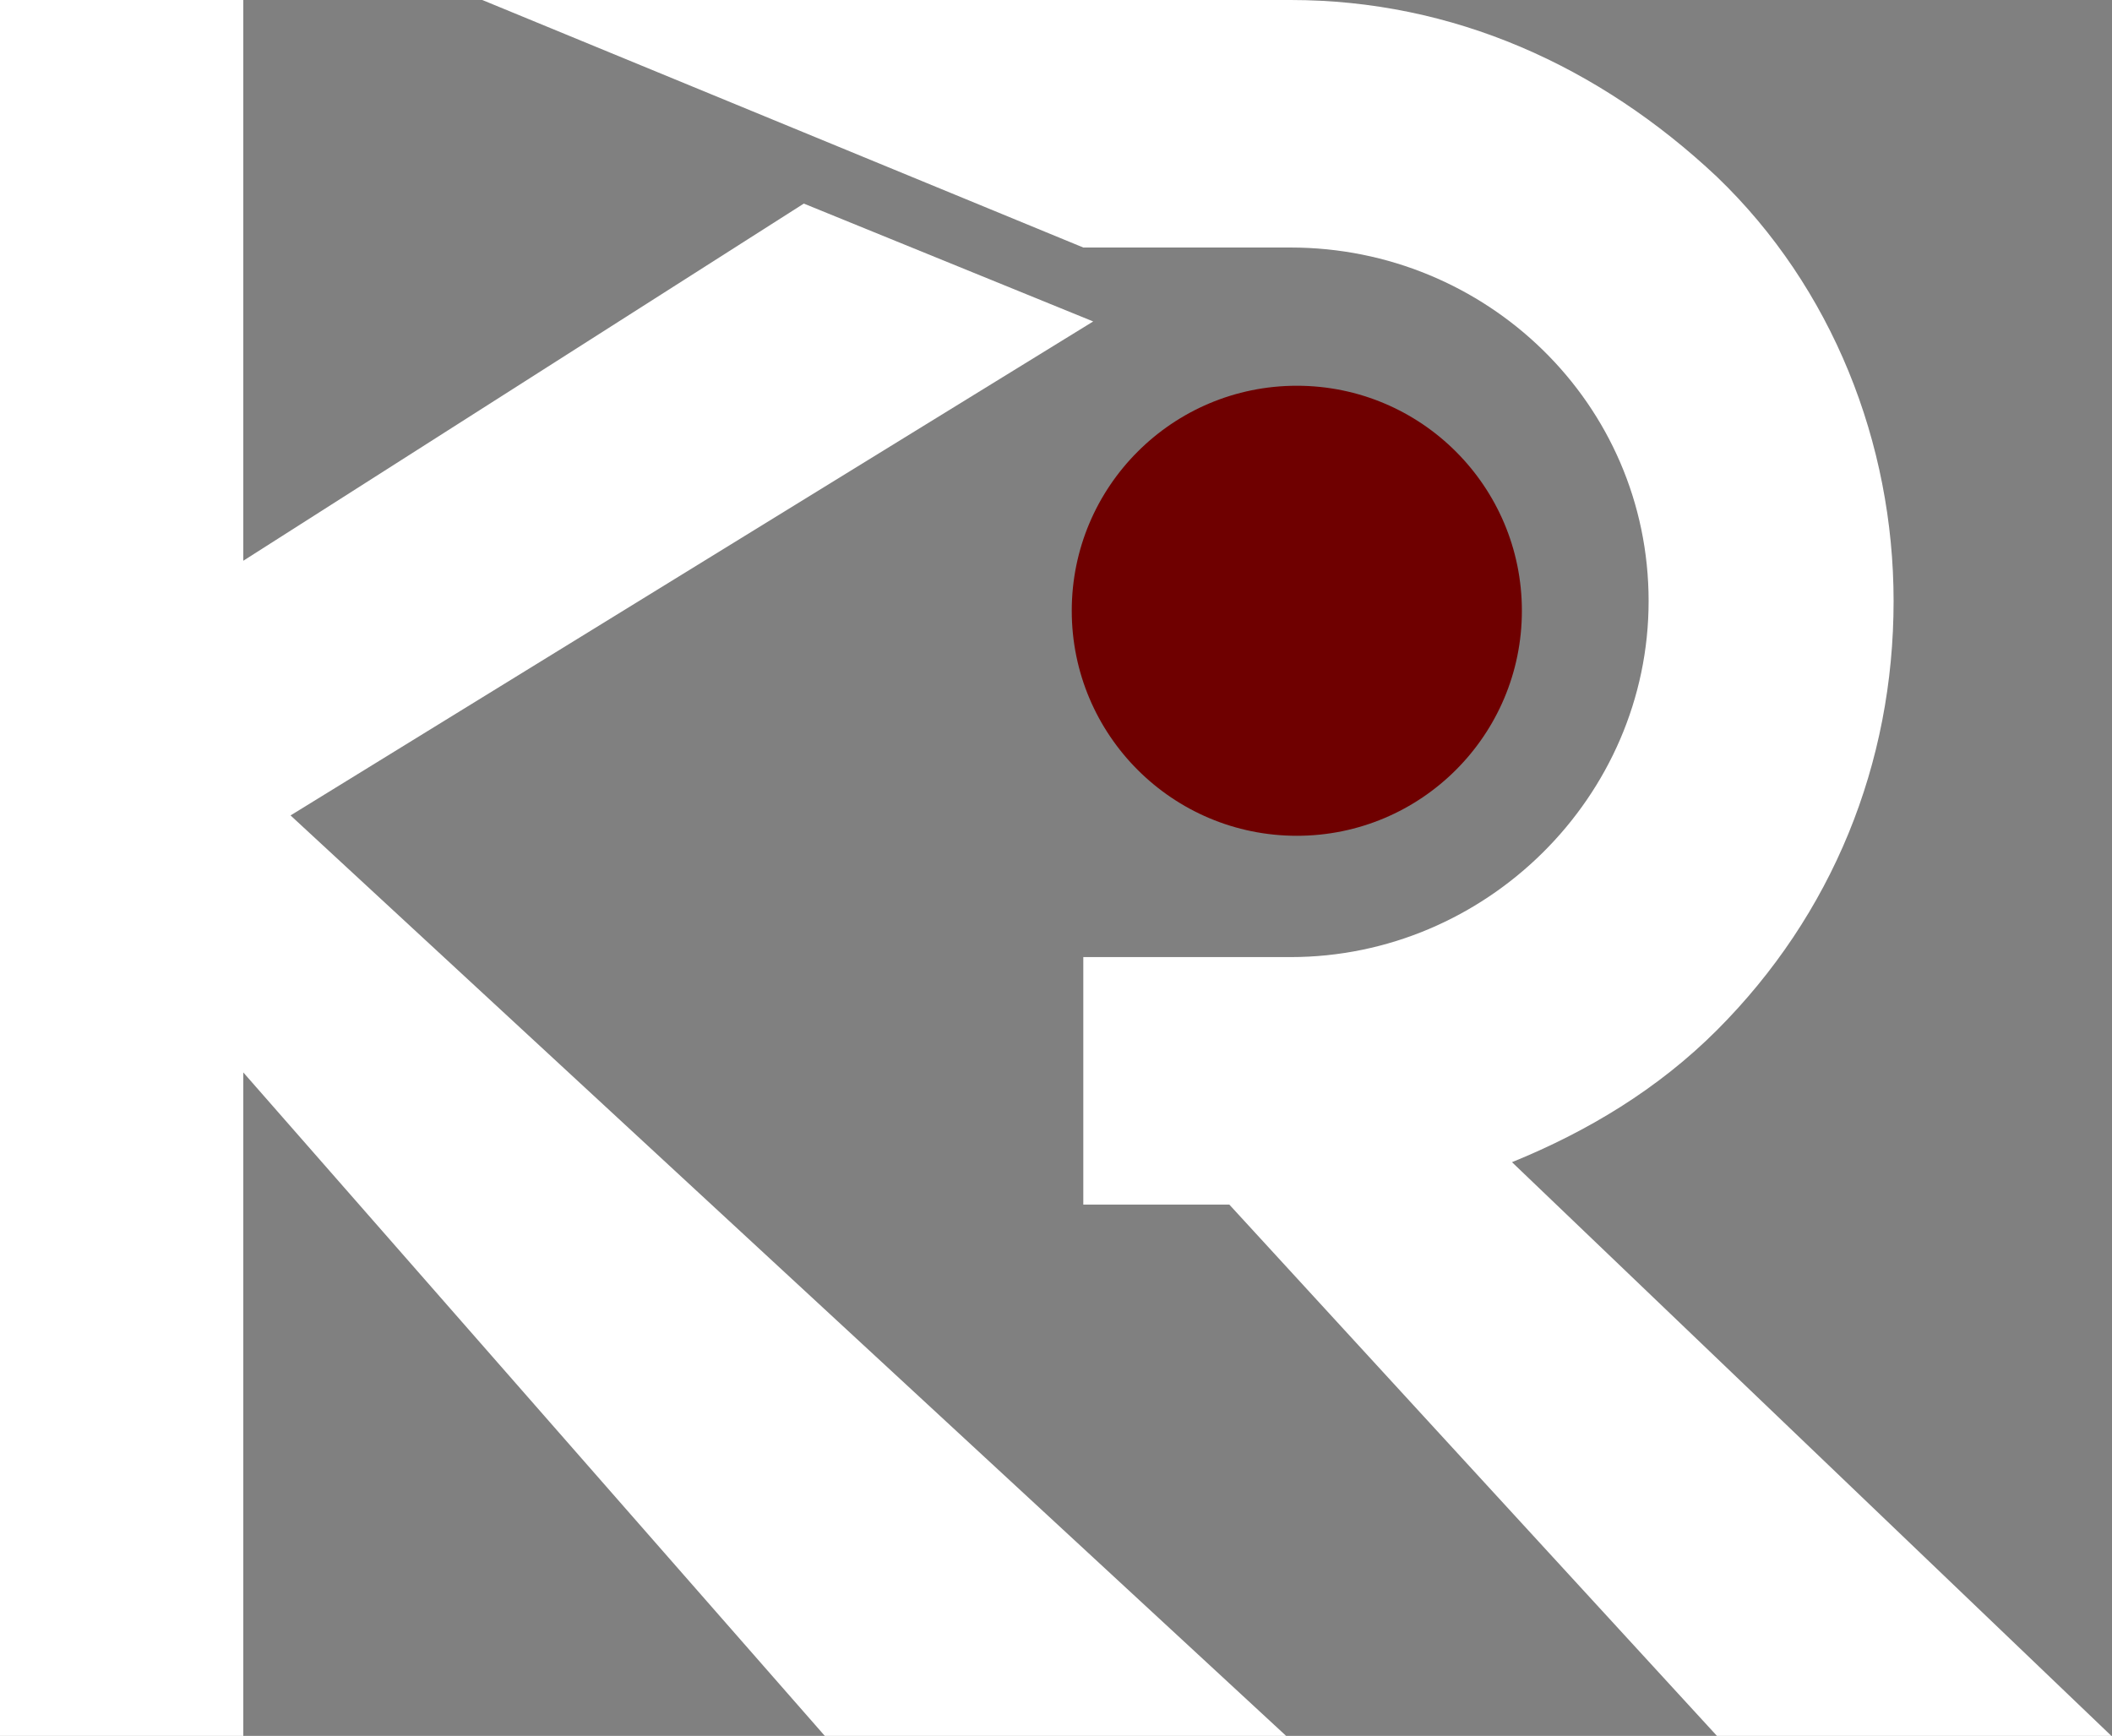 <svg width="702" height="577" viewBox="0 0 702 577" fill="none" xmlns="http://www.w3.org/2000/svg">
<rect x="0" y="0" width="702" height="577" fill="#808080" stroke="none"/>
<g clip-path="url(#clip0_2_2840)">
<path d="M267.178 67.673L80.869 186.392V0H0V577H80.869V356.475L274.148 577H427.485L96.572 271.045L363.362 106.852L267.178 67.673Z" fill="white"/>
<path d="M360.073 82.276V400.41H408.616L570.683 577H701.789L502.567 386.305C527.624 376.118 551.109 362.014 570.683 342.425C609.047 304.029 629.405 253.88 629.405 199.813C629.405 147.313 609.047 95.597 570.683 58.769C531.539 21.94 482.993 0 428.972 0H160.307L360.073 82.276ZM360.073 82.276H428.972C493.954 82.276 547.978 133.992 547.978 199.813C547.978 264.85 493.954 318.134 428.972 318.134H360.073V82.276Z" fill="white"/>
<path d="M431.045 277.815C472.362 277.815 505.855 244.328 505.855 203.019C505.855 161.71 472.362 128.222 431.045 128.222C389.729 128.222 356.235 161.71 356.235 203.019C356.235 244.328 389.729 277.815 431.045 277.815Z" fill="#6F0000"/>
</g>
<defs>
<clipPath id="clip0_2_2840">
<rect width="702" height="577" fill="white"/>
</clipPath>
</defs>
</svg>
